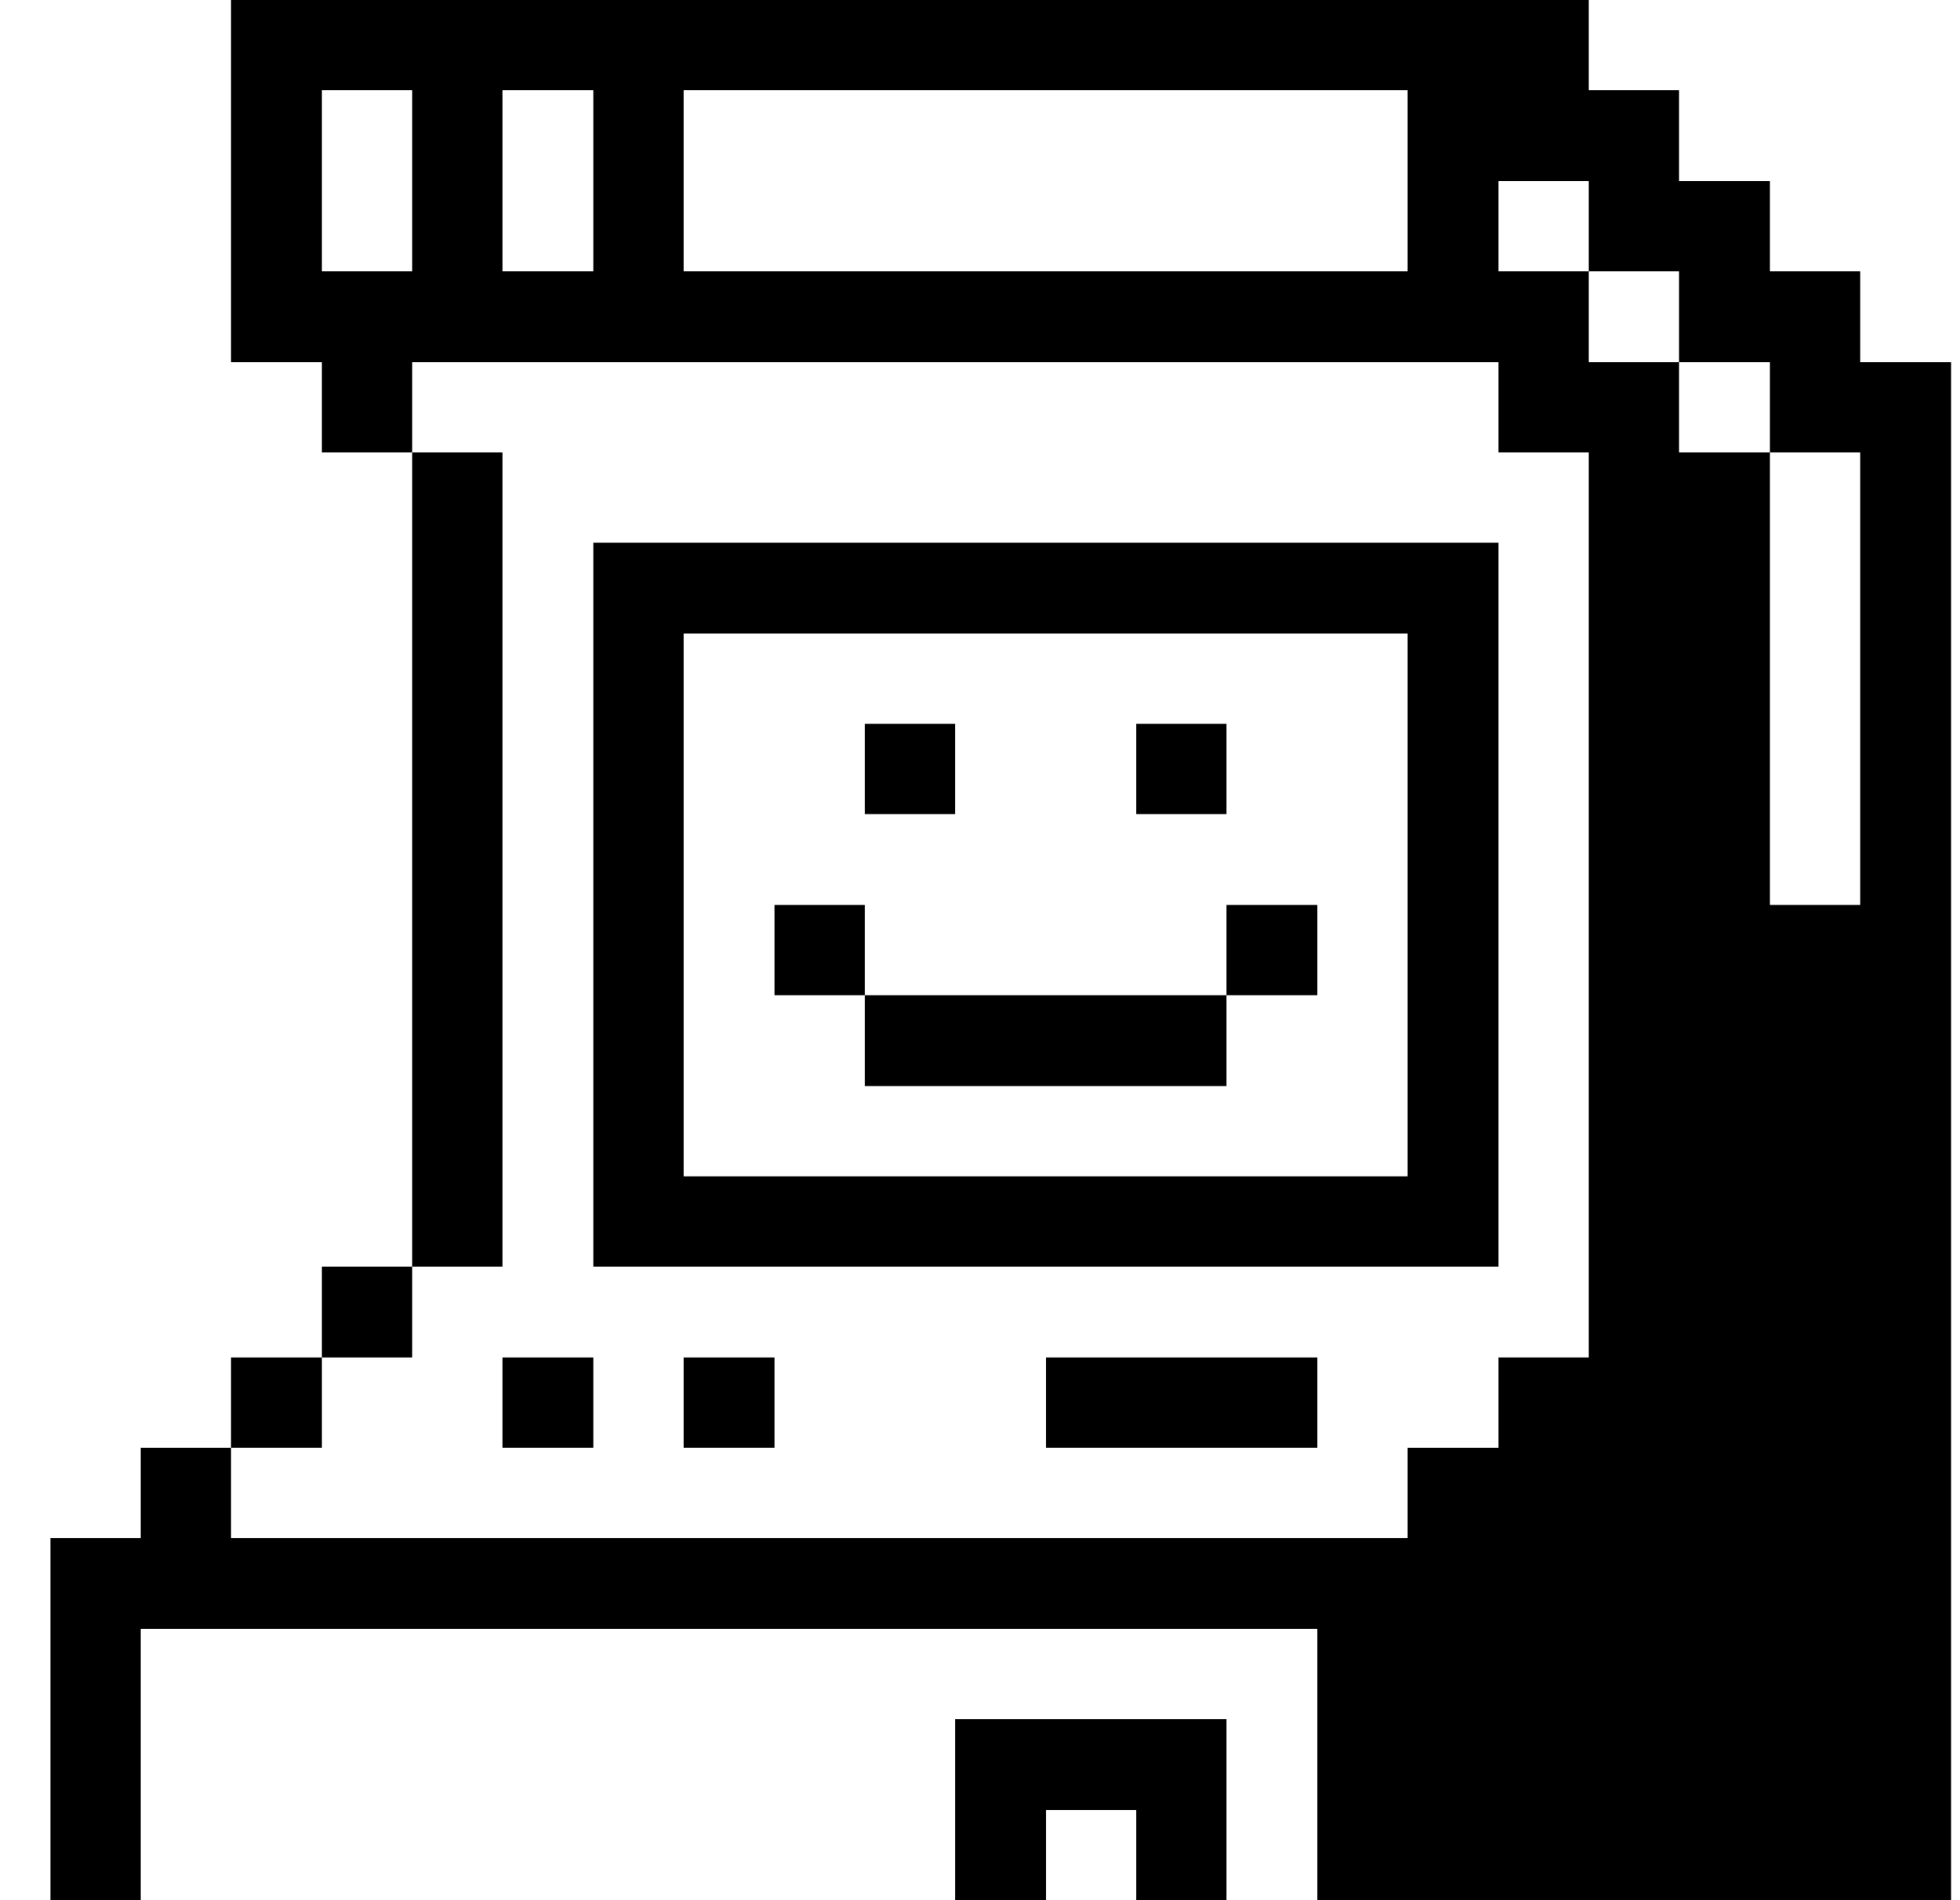 <svg width="33" height="32" viewBox="0 0 33 32" fill="none" xmlns="http://www.w3.org/2000/svg">
<g clip-path="url(#clip0_1128_8441)">
<path d="M31.32 4.57H29.8V3.05H28.27V1.52H26.75V0H3.89V6.1H5.42V7.62H6.94V6.1H25.23V7.62H26.75V22.86H25.23V24.38H23.7V25.9H3.89V24.38H2.37V25.9H0.85V32H2.37V27.43H22.18V32H32.85V6.1H31.32V4.57ZM6.94 4.57H5.42V1.52H6.94V4.57ZM9.99 4.57H8.46V1.52H9.99V4.57ZM23.7 4.57H11.51V1.52H23.7V4.57ZM31.32 15.24H29.8V7.62H28.27V6.1H26.75V4.57H25.23V3.05H26.75V4.57H28.27V6.1H29.8V7.62H31.32V15.24Z" fill="currentColor"/>
<path d="M22.18 15.24H20.65V16.76H22.18V15.24Z" fill="currentColor"/>
<path d="M22.18 22.86H17.61V24.38H22.18V22.86Z" fill="currentColor"/>
<path d="M20.65 12.19H19.13V13.71H20.65V12.19Z" fill="currentColor"/>
<path d="M20.65 32V28.95H16.08V32H17.61V30.48H19.13V32H20.65Z" fill="currentColor"/>
<path d="M20.65 16.76H14.56V18.29H20.65V16.76Z" fill="currentColor"/>
<path d="M16.08 12.19H14.56V13.71H16.08V12.19Z" fill="currentColor"/>
<path d="M14.56 15.24H13.04V16.76H14.56V15.24Z" fill="currentColor"/>
<path d="M13.04 22.86H11.51V24.38H13.04V22.86Z" fill="currentColor"/>
<path d="M25.23 21.33V9.14H9.99V21.33H25.23ZM11.51 10.67H23.7V19.81H11.51V10.67Z" fill="currentColor"/>
<path d="M9.99 22.86H8.46V24.38H9.99V22.86Z" fill="currentColor"/>
<path d="M8.46 7.62H6.94V21.33H8.46V7.62Z" fill="currentColor"/>
<path d="M6.94 21.33H5.42V22.86H6.94V21.33Z" fill="currentColor"/>
<path d="M5.42 22.86H3.89V24.38H5.42V22.86Z" fill="currentColor"/>
</g>
<defs>
<clipPath id="clip0_1128_8441">
<rect width="32" height="32" fill="white" transform="translate(0.85)"/>
</clipPath>
</defs>
</svg>
